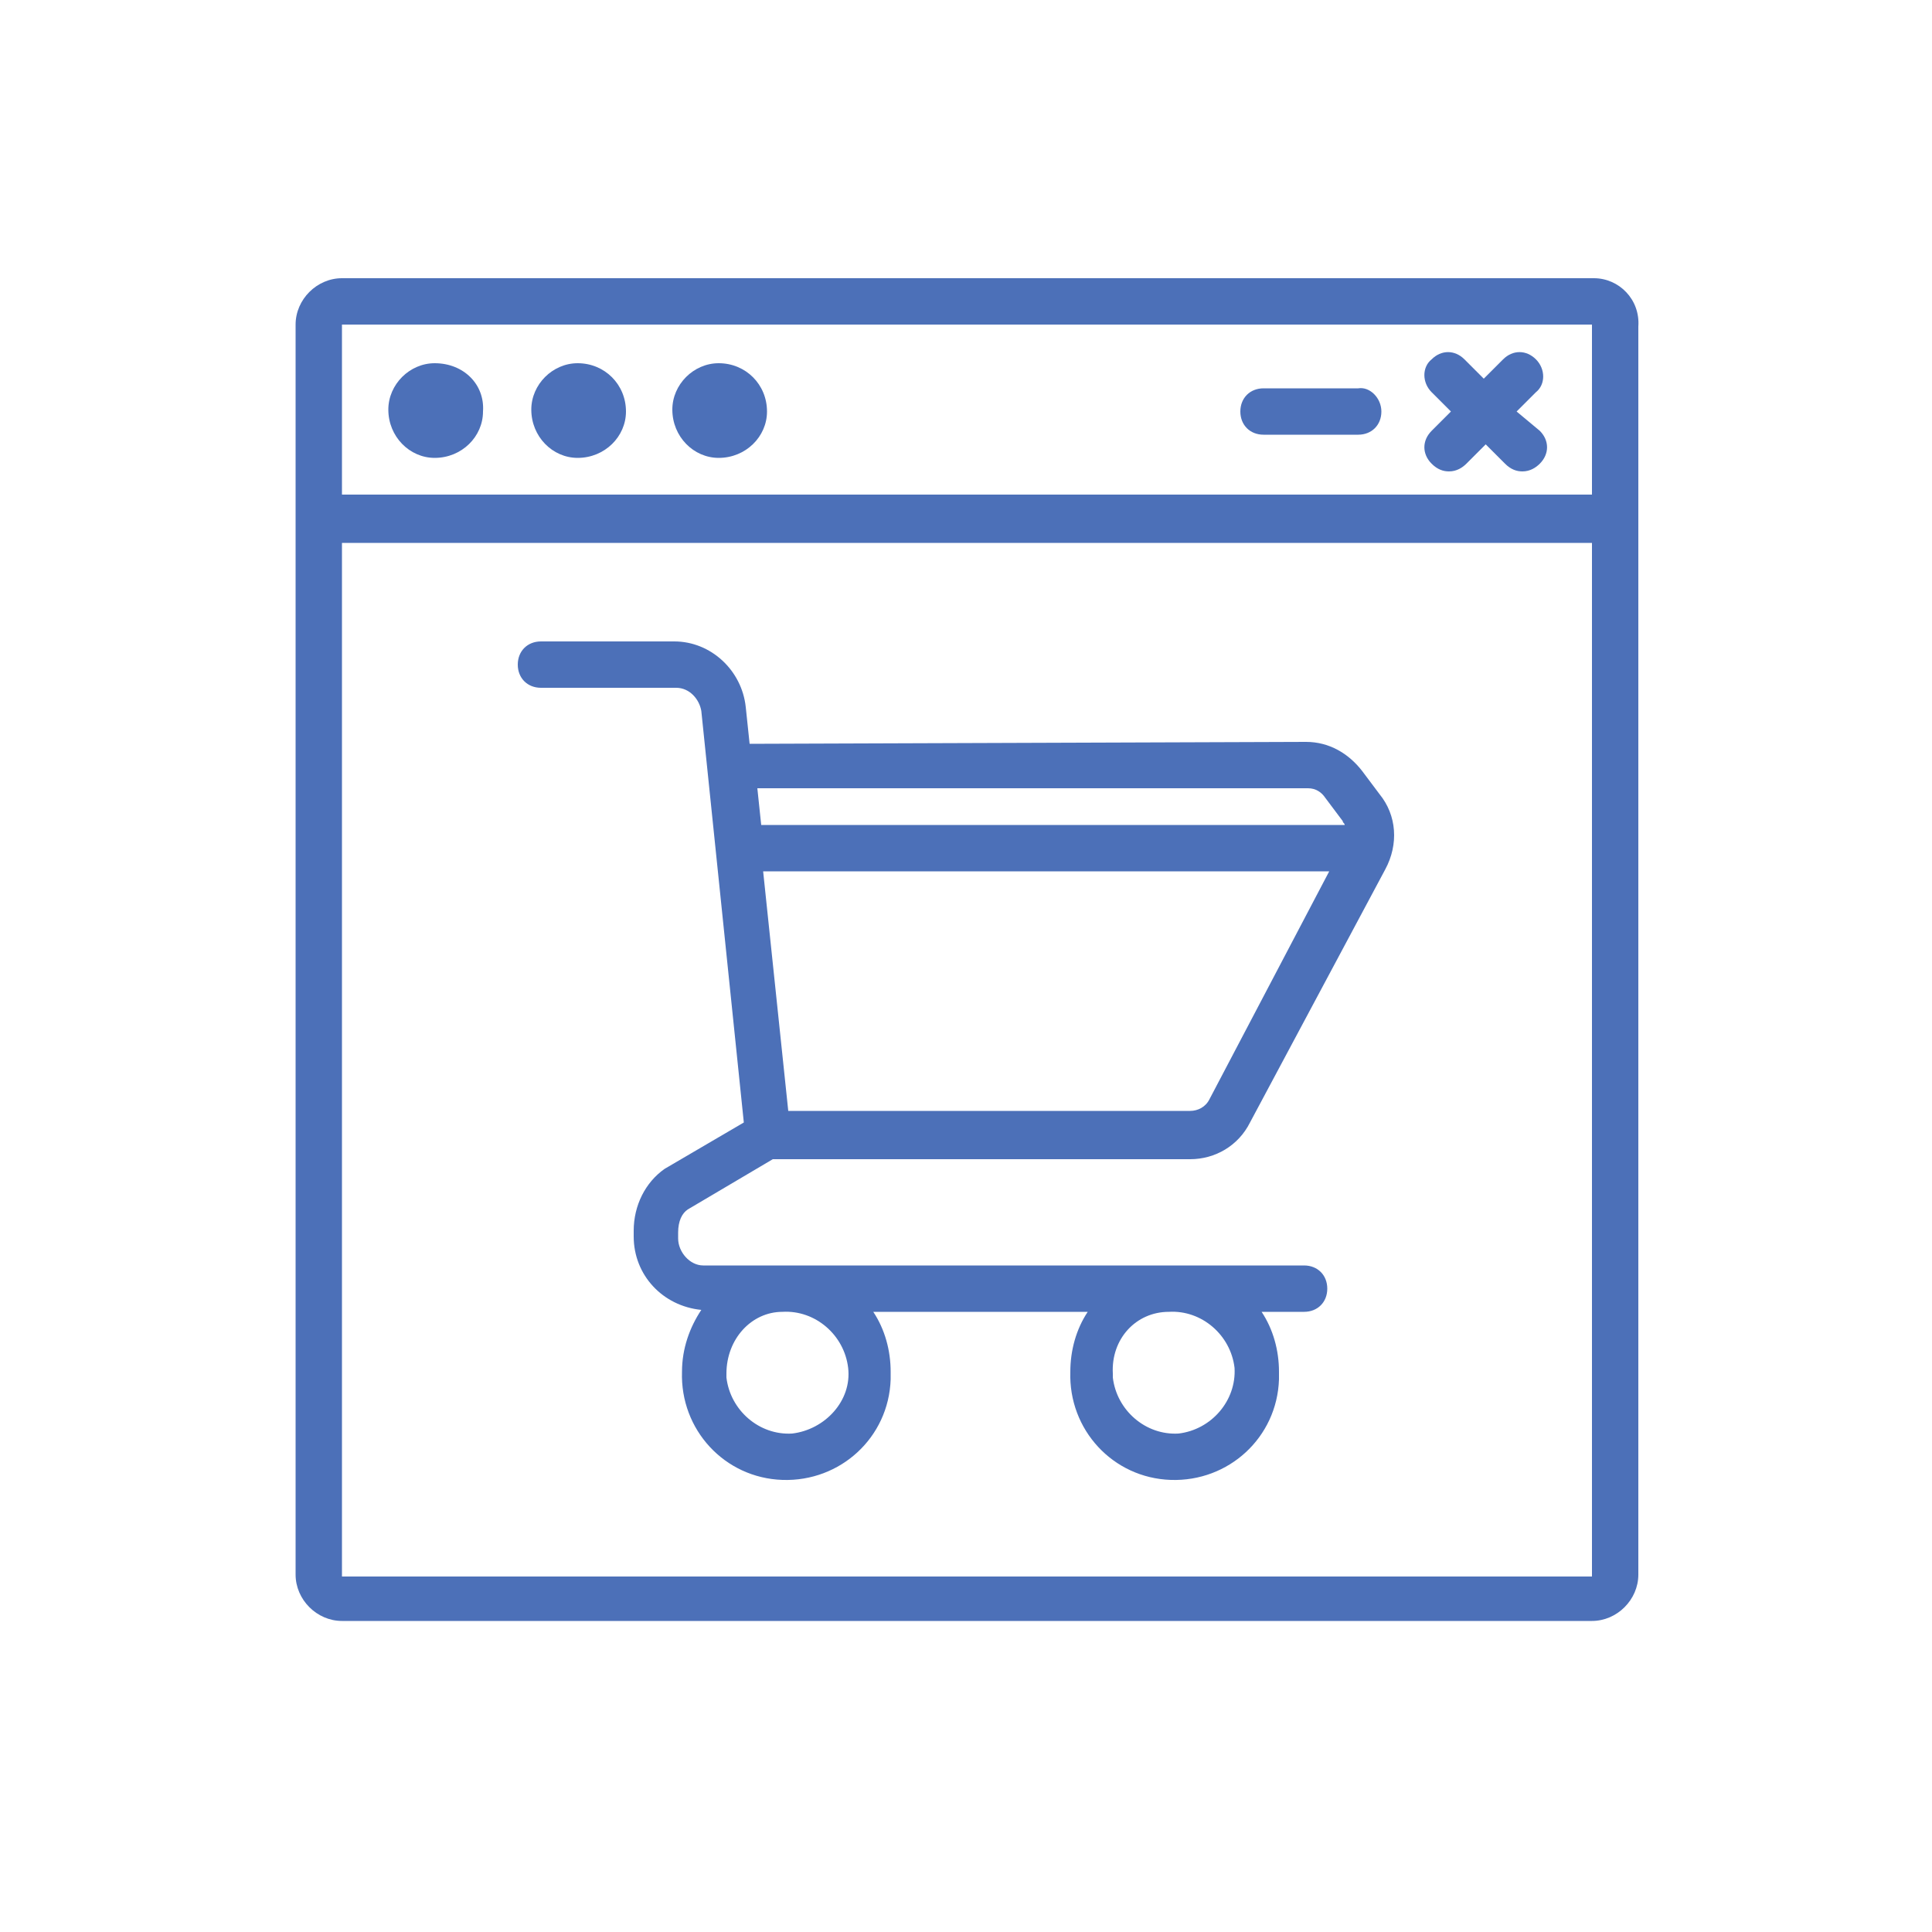 <?xml version="1.0" encoding="utf-8"?>
<!-- Generator: Adobe Illustrator 23.1.0, SVG Export Plug-In . SVG Version: 6.00 Build 0)  -->
<svg version="1.1" id="Layer_1" xmlns="http://www.w3.org/2000/svg" xmlns:xlink="http://www.w3.org/1999/xlink" x="0px" y="0px"
	 viewBox="0 0 100 100" style="enable-background:new 0 0 100 100;" xml:space="preserve">
<style type="text/css">
	.st0{display:none;}
	.st1{display:inline;fill:#4C70B8;}
	.st2{display:inline;}
	.st3{fill:#4C70B8;}
</style>
<g class="st0">
	<path class="st1" d="M60.4,74.1H21V17.6h39.4v4.2h5.3v-5.4c0-5.1-4.2-9.2-9.2-9.2H24.9c-5.1,0-9.2,4.2-9.2,9.2v66.2
		c0,5.1,4.2,9.2,9.2,9.2h31.6c5.1,0,9.2-4.2,9.2-9.2V74L60.4,74.1L60.4,74.1z M40.7,87.2c-2.3,0-4.2-1.9-4.2-4.2
		c0-2.3,1.9-4.2,4.2-4.2c2.3,0,4.2,1.9,4.2,4.2C44.9,85.3,43,87.2,40.7,87.2"/>
	<rect x="25.5" y="24.2" class="st1" width="11.8" height="7.2"/>
	<rect x="25.5" y="41.7" class="st1" width="11.8" height="7.2"/>
	<rect x="25.5" y="61.1" class="st1" width="11.8" height="7.2"/>
	<path class="st1" d="M79.3,44.9c-0.4-2.2-1.3-4.2-2.5-6l4.2-4.2l-4.3-4.3l-4.2,4.2c-1.8-1.2-3.8-2-6-2.5v-6h-6.1v6
		c-2.2,0.4-4.2,1.3-6,2.5l-4.2-4.2l-4.3,4.3l4.2,4.2c-1.2,1.8-2,3.8-2.5,6h-6V51h6c0.4,2.2,1.3,4.2,2.5,6l-4.2,4.2l4.3,4.3l4.2-4.2
		c1.8,1.2,3.8,2,6,2.5v6h6.1v-6c2.2-0.4,4.2-1.3,6-2.5l4.2,4.2l4.3-4.3L76.9,57c1.2-1.8,2-3.8,2.5-6h6v-6.1H79.3z M63.5,54.6
		c-3.7,0-6.7-3-6.7-6.7c0-3.7,3-6.7,6.7-6.7c3.7,0,6.7,3,6.7,6.7C70.2,51.6,67.2,54.6,63.5,54.6"/>
</g>
<g class="st0">
	<g class="st2">
		<path class="st3" d="M62.9,74.6c-0.4-0.2-0.7-0.5-1-0.9c-0.1-0.2-0.2-0.4-0.3-0.5H18.2V30.3h58.9v27.9c1.3,0.1,2.3,0.9,2.8,2.1
			c0.4-0.2,0.8-0.3,1.3-0.4c0.3,0,0.6,0,0.9,0.1V19.7c0-2.3-1.9-4.1-4.1-4.1H17.3c-2.3,0-4.1,1.9-4.1,4.1V74c0,2.3,1.9,4.1,4.1,4.1
			h45.2c-0.4-0.7-0.4-1.5-0.2-2.3C62.4,75.4,62.6,75,62.9,74.6 M72.5,22.5c0-0.8,0.7-1.5,1.5-1.5h1.5c0.8,0,1.5,0.7,1.5,1.5v1.7
			c0,0.8-0.7,1.5-1.5,1.5h-1.5c-0.8,0-1.5-0.7-1.5-1.5V22.5z M65.4,22.5c0-0.8,0.7-1.5,1.5-1.5h1.5c0.8,0,1.5,0.7,1.5,1.5v1.7
			c0,0.8-0.7,1.5-1.5,1.5H67c-0.8,0-1.5-0.7-1.5-1.5V22.5z M58.3,22.5c0-0.8,0.7-1.5,1.5-1.5h1.5c0.8,0,1.5,0.7,1.5,1.5v1.7
			c0,0.8-0.7,1.5-1.5,1.5h-1.5c-0.8,0-1.5-0.7-1.5-1.5V22.5z"/>
		<path class="st3" d="M86.9,71.7l-0.5-2.6c-0.1-0.4-0.4-0.6-0.7-0.5L83.4,69c-0.3-0.7-0.6-1.3-1.1-1.8l1.5-1.8
			C84,65.2,84,65,84,64.9c0-0.2-0.1-0.3-0.2-0.4l-2-1.7c-0.1-0.1-0.3-0.2-0.5-0.1c-0.2,0-0.3,0.1-0.4,0.2l-1.5,1.8
			c-0.6-0.3-1.3-0.6-2-0.7v-2.4c0-0.4-0.3-0.6-0.6-0.6h-2.6c-0.4,0-0.6,0.3-0.6,0.6v2.4c-0.7,0.2-1.4,0.4-2,0.7l-1.5-1.8
			c-0.2-0.3-0.6-0.3-0.9-0.1l-2,1.7c-0.1,0.1-0.2,0.3-0.2,0.4c0,0.2,0,0.3,0.1,0.5l1.5,1.8c-0.4,0.6-0.8,1.2-1.1,1.8l-2.3-0.4
			c-0.3-0.1-0.7,0.2-0.7,0.5l-0.5,2.6c0,0.2,0,0.3,0.1,0.5c0.1,0.1,0.2,0.2,0.4,0.3l2.3,0.4c0,0.7,0.2,1.4,0.4,2.1l-2,1.2
			c-0.1,0.1-0.3,0.2-0.3,0.4c0,0.2,0,0.3,0.1,0.5l1.3,2.3c0.1,0.1,0.2,0.3,0.4,0.3c0.1,0,0.1,0,0.2,0c0.1,0,0.2,0,0.3-0.1l2-1.2
			c0.5,0.5,1,1,1.6,1.4l-0.8,2.2c-0.1,0.2-0.1,0.3,0,0.5c0.1,0.2,0.2,0.3,0.4,0.3l2.5,0.9c0.1,0,0.1,0,0.2,0c0.1,0,0.2,0,0.3-0.1
			c0.2-0.1,0.3-0.2,0.3-0.4l0.8-2.2c0.3,0,0.7,0.1,1.1,0.1c0.4,0,0.7,0,1.1-0.1l0.8,2.2c0.1,0.2,0.2,0.3,0.3,0.4
			c0.1,0,0.2,0.1,0.3,0.1c0.1,0,0.1,0,0.2,0l2.5-0.9c0.2-0.1,0.3-0.2,0.4-0.3c0.1-0.2,0.1-0.3,0-0.5l-0.8-2.2
			c0.6-0.4,1.1-0.8,1.6-1.4l2,1.2c0.1,0.1,0.2,0.1,0.3,0.1c0.1,0,0.1,0,0.2,0c0.2,0,0.3-0.2,0.4-0.3L86,77c0.1-0.1,0.1-0.3,0.1-0.5
			c0-0.2-0.2-0.3-0.3-0.4l-2-1.2c0.2-0.7,0.3-1.4,0.4-2.1l2.3-0.4c0.2,0,0.3-0.1,0.4-0.3C86.9,72,87,71.9,86.9,71.7 M75.4,75.8
			c-2,0-3.5-1.6-3.5-3.5c0-2,1.6-3.5,3.5-3.5c2,0,3.5,1.6,3.5,3.5C78.9,74.2,77.3,75.8,75.4,75.8"/>
	</g>
	<path class="st1" d="M42.1,54.1c0-0.8-0.5-1.6-1.2-2l-6.9-3.2l6.9-3.2c0.8-0.4,1.2-1.1,1.2-2v-0.1c0-0.7-0.4-1.4-1-1.8
		c-0.3-0.2-0.7-0.3-1.2-0.3c-0.3,0-0.6,0.1-0.9,0.2L28,46.9c-0.8,0.4-1.2,1.1-1.2,2V49c0,0.8,0.5,1.6,1.2,2L39,56.1
		c0.3,0.1,0.6,0.2,0.9,0.2c0.4,0,0.8-0.1,1.2-0.3C41.7,55.5,42.1,54.9,42.1,54.1L42.1,54.1z"/>
	<path class="st1" d="M53,36.3c-0.4-0.6-1.1-0.9-1.7-0.9h-0.1c-0.9,0-1.8,0.6-2.1,1.5l-7.3,22.6c-0.2,0.7-0.1,1.4,0.3,1.9
		c0.4,0.6,1.1,0.9,1.7,0.9H44c0.9,0,1.8-0.6,2-1.5l7.3-22.6C53.6,37.5,53.4,36.8,53,36.3"/>
	<path class="st1" d="M67.3,46.9l-11.1-5.2c-0.3-0.1-0.6-0.2-0.9-0.2c-0.4,0-0.8,0.1-1.2,0.3c-0.6,0.4-1,1.1-1,1.8v0.1
		c0,0.8,0.5,1.6,1.2,2l6.9,3.2l-6.9,3.2c-0.8,0.4-1.2,1.1-1.2,2v0.1c0,0.7,0.4,1.4,1,1.8c0.3,0.2,0.7,0.3,1.2,0.3
		c0.3,0,0.6-0.1,0.9-0.2l11.1-5.2c0.8-0.4,1.2-1.1,1.2-2v-0.2C68.5,48,68,47.2,67.3,46.9"/>
</g>
<g>
	<path class="st3" d="M32.4,21.3c0,1.3-1.1,2.4-2.5,2.4c-1.3,0-2.4-1.1-2.4-2.5c0-1.3,1.1-2.4,2.4-2.4
		C31.3,18.8,32.4,19.9,32.4,21.3"/>
	<path class="st3" d="M25,21.3c0,1.3-1.1,2.4-2.5,2.4c-1.3,0-2.4-1.1-2.4-2.5c0-1.3,1.1-2.4,2.4-2.4C24,18.8,25.1,19.9,25,21.3"/>
	<path class="st3" d="M39.7,21.3c0,1.3-1.1,2.4-2.5,2.4c-1.3,0-2.4-1.1-2.4-2.5c0-1.3,1.1-2.4,2.4-2.4
		C38.6,18.8,39.7,19.9,39.7,21.3"/>
	<path class="st3" d="M82.5,14.4H17.7c-1.3,0-2.4,1.1-2.4,2.4v64.7c0,1.3,1.1,2.4,2.4,2.4h64.7c1.3,0,2.4-1.1,2.4-2.4V16.9
		C84.9,15.5,83.8,14.4,82.5,14.4 M82.5,81.6H17.7V28.1h64.7V81.6z M82.5,25.6H17.7v-8.8h64.7V25.6z"/>
	<path class="st3" d="M79.7,22.3c0.5,0.5,0.5,1.2,0,1.7c-0.2,0.2-0.5,0.4-0.9,0.4c-0.3,0-0.6-0.1-0.9-0.4l-1-1l-1,1
		c-0.2,0.2-0.5,0.4-0.9,0.4c-0.3,0-0.6-0.1-0.9-0.4c-0.5-0.5-0.5-1.2,0-1.7l1-1l-1-1c-0.5-0.5-0.5-1.3,0-1.7c0.5-0.5,1.2-0.5,1.7,0
		l1,1l1-1c0.5-0.5,1.2-0.5,1.7,0c0.5,0.5,0.5,1.3,0,1.7l-1,1L79.7,22.3z"/>
	<path class="st3" d="M71.5,21.3c0,0.7-0.5,1.2-1.2,1.2h-4.9c-0.7,0-1.2-0.5-1.2-1.2c0-0.7,0.5-1.2,1.2-1.2h4.9
		C70.9,20,71.5,20.6,71.5,21.3"/>
	<path class="st3" d="M35.6,62.6L40,60h21.6c1.3,0,2.5-0.7,3.1-1.9L71.7,45c0.7-1.3,0.6-2.8-0.3-3.9l-0.9-1.2
		c-0.7-0.9-1.7-1.5-2.9-1.5h0l-28.8,0.1l-0.2-1.9c-0.2-1.9-1.8-3.4-3.7-3.4h-6.9c-0.7,0-1.2,0.5-1.2,1.2c0,0.7,0.5,1.2,1.2,1.2H35
		c0.7,0,1.2,0.6,1.3,1.2l2.2,21.3l-4.1,2.4c-1,0.7-1.6,1.9-1.6,3.2V64c0,2,1.5,3.6,3.5,3.8c-0.6,0.9-1,2-1,3.2
		c-0.1,3,2.2,5.5,5.2,5.6c3,0.1,5.5-2.2,5.6-5.2c0-0.1,0-0.3,0-0.4c0-1.1-0.3-2.2-0.9-3.1h11.1c-0.6,0.9-0.9,2-0.9,3.1
		c-0.1,3,2.2,5.5,5.2,5.6c3,0.1,5.5-2.2,5.6-5.2c0-0.1,0-0.3,0-0.4c0-1.1-0.3-2.2-0.9-3.1h2.2c0.7,0,1.2-0.5,1.2-1.2
		c0-0.7-0.5-1.2-1.2-1.2H36.4c-0.7,0-1.3-0.7-1.3-1.4v-0.3C35.1,63.2,35.3,62.8,35.6,62.6 M62.6,56.9c-0.2,0.4-0.6,0.6-1,0.6H40.8
		l-1.3-12.4l29.3,0L62.6,56.9z M67.7,40.8L67.7,40.8c0.4,0,0.7,0.2,0.9,0.5l0.9,1.2c0,0.1,0.1,0.1,0.1,0.2l-30.2,0l-0.2-1.9
		L67.7,40.8z M60.5,67.9c1.7-0.1,3.2,1.2,3.4,2.9c0.1,1.7-1.2,3.2-2.9,3.4c-1.7,0.1-3.2-1.2-3.4-2.9c0-0.1,0-0.2,0-0.2
		C57.5,69.3,58.8,67.9,60.5,67.9 M40.5,67.9c1.7-0.1,3.2,1.2,3.4,2.9S42.7,74,41,74.2c-1.7,0.1-3.2-1.2-3.4-2.9c0-0.1,0-0.2,0-0.2
		C37.6,69.3,38.9,67.9,40.5,67.9"/>
</g>
</svg>
